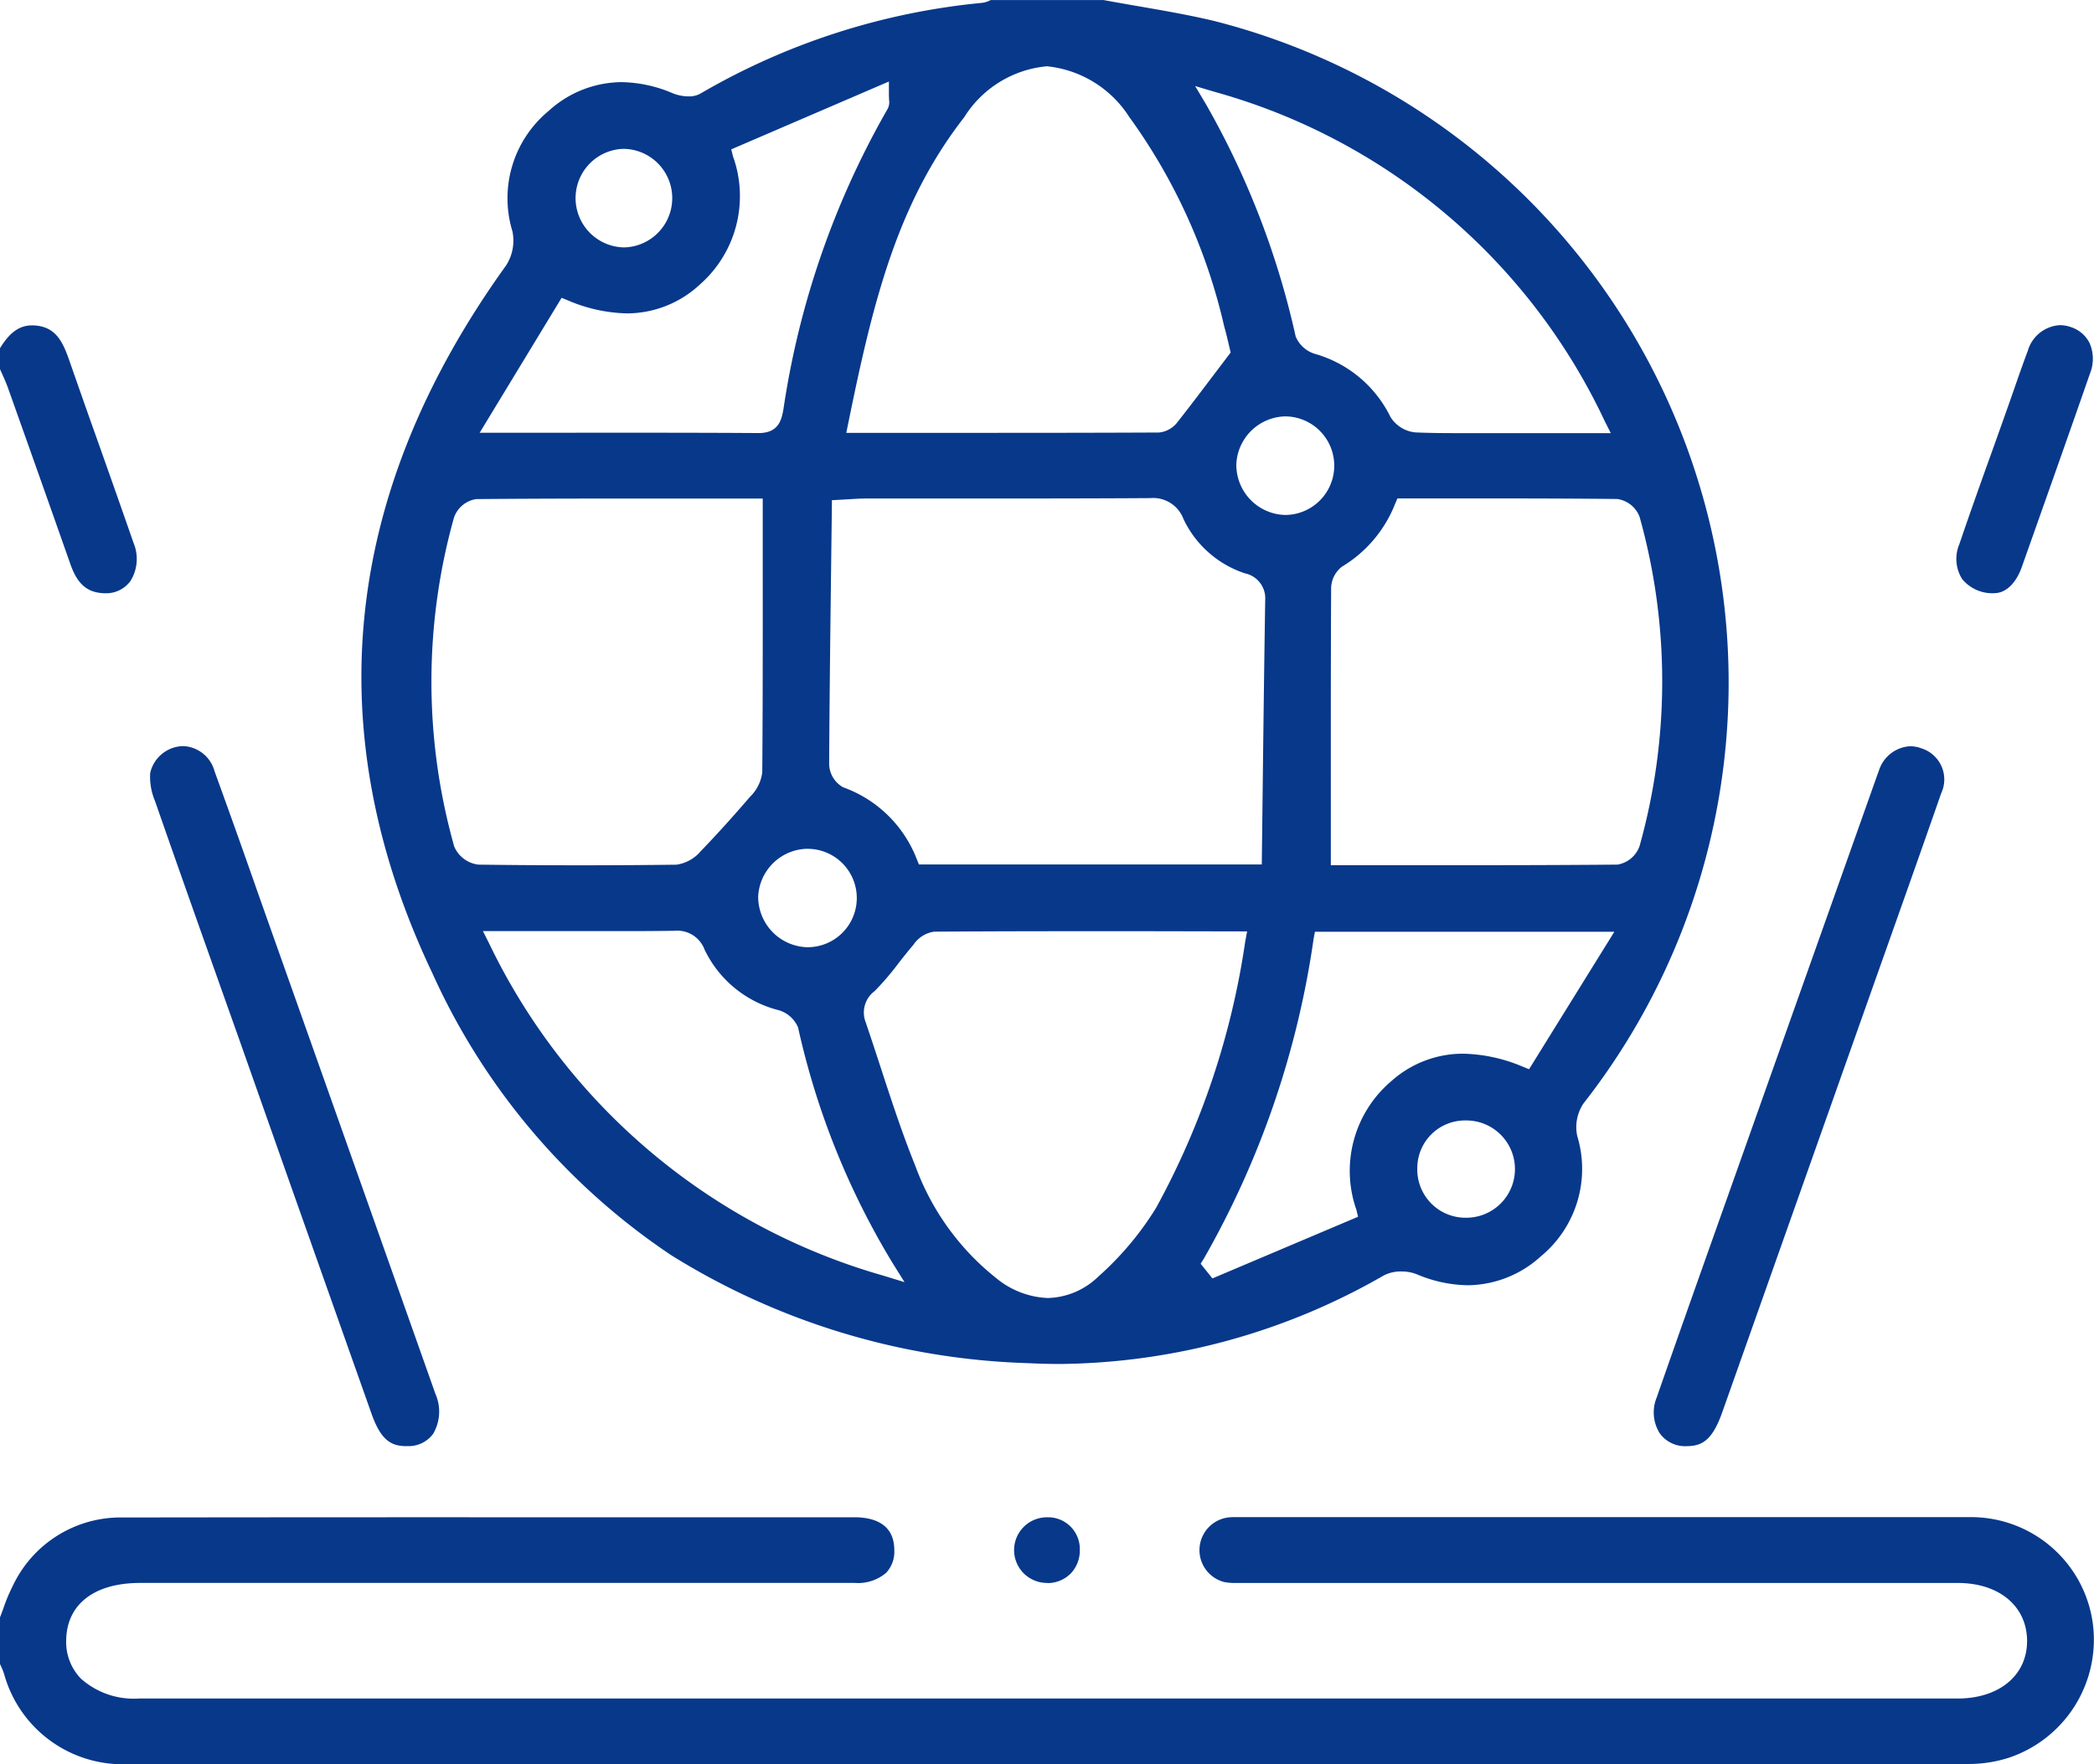 <svg xmlns="http://www.w3.org/2000/svg" width="66.867" height="56.338" viewBox="0 0 66.867 56.338">
  <g id="Group_214" data-name="Group 214" transform="translate(0)">
    <path id="Path_978" data-name="Path 978" d="M414.7,636.584c-.344,0-.694-.009-1.039-.027a22.805,22.805,0,0,1-11.378-3.445,21.429,21.429,0,0,1-7.631-9.01c-3.669-7.723-2.876-15.328,2.358-22.6a1.461,1.461,0,0,0,.2-1.087,3.615,3.615,0,0,1,1.156-3.843,3.489,3.489,0,0,1,2.323-.92,4.3,4.3,0,0,1,1.64.355,1.379,1.379,0,0,0,.507.1.74.74,0,0,0,.373-.087,21.991,21.991,0,0,1,9-2.9.751.751,0,0,0,.254-.08l.02-.009h3.606c.366.068.733.132,1.1.195.791.137,1.609.278,2.4.465a21.8,21.8,0,0,1,11.823,34.574,1.357,1.357,0,0,0-.2,1.038,3.614,3.614,0,0,1-1.16,3.842,3.508,3.508,0,0,1-2.332.925,4.307,4.307,0,0,1-1.632-.351,1.323,1.323,0,0,0-.492-.089,1.18,1.18,0,0,0-.565.129A21.077,21.077,0,0,1,414.7,636.584Zm2.368-13.82c-2.031,0-4.212,0-6.389.015a.957.957,0,0,0-.666.422c-.162.188-.316.385-.466.575a8.88,8.88,0,0,1-.769.9.852.852,0,0,0-.29.989c.166.485.328.982.485,1.462.337,1.031.685,2.1,1.1,3.123a8.13,8.13,0,0,0,2.584,3.591,2.758,2.758,0,0,0,1.652.637h0a2.406,2.406,0,0,0,1.609-.683,9.832,9.832,0,0,0,1.848-2.2,25.281,25.281,0,0,0,2.846-8.511l.059-.313Zm-20.606.383a20.065,20.065,0,0,0,12.594,10.617l.675.207-.375-.6a24.787,24.787,0,0,1-3.024-7.531.961.961,0,0,0-.646-.56,3.6,3.6,0,0,1-2.341-1.929.926.926,0,0,0-.951-.6h-.042c-.408.007-.854.01-1.4.01l-.908,0-.909,0h-2.867ZM422.795,623a28.8,28.8,0,0,1-3.508,10.224l-.1.159.376.469,4.65-1.969-.051-.217a3.756,3.756,0,0,1,1.121-4.12,3.424,3.424,0,0,1,2.286-.87,5.132,5.132,0,0,1,1.9.413l.205.083,2.723-4.389h-9.561Zm4.865,5.808a1.523,1.523,0,0,0-1.555,1.523,1.539,1.539,0,0,0,1.526,1.583h.028a1.553,1.553,0,0,0,.023-3.106Zm-21.039-8.675a1.6,1.6,0,0,0-1.563,1.521,1.611,1.611,0,0,0,1.563,1.622,1.571,1.571,0,0,0,.029-3.142ZM401.9,608.948c-1.842,0-3.826,0-5.845.018a.893.893,0,0,0-.711.59,19.41,19.41,0,0,0,.006,10.5.959.959,0,0,0,.781.583c1.053.014,2.132.021,3.207.021,1.02,0,2.065-.006,3.107-.019a1.245,1.245,0,0,0,.776-.428c.505-.525,1.02-1.093,1.573-1.737a1.319,1.319,0,0,0,.394-.782c.018-2.246.016-4.448.015-6.779v-1.967Zm23.5.161a4.08,4.08,0,0,1-1.7,2.015.889.889,0,0,0-.347.71c-.011,2.3-.01,4.569-.009,6.965v1.858h3.279c1.853,0,3.846,0,5.873-.019a.9.9,0,0,0,.709-.6,19.479,19.479,0,0,0,0-10.5.891.891,0,0,0-.722-.575c-1.459-.016-2.918-.018-4.153-.018h-2.859Zm-16.978-.159c-.131,0-.257.008-.431.019l-.331.019-.247.013-.022,1.779c-.027,2.182-.055,4.438-.067,6.648a.871.871,0,0,0,.446.741,3.946,3.946,0,0,1,2.354,2.3l.067.164h10.948l.027-2.236c.024-2.042.05-4.154.083-6.218a.813.813,0,0,0-.649-.842,3.323,3.323,0,0,1-1.961-1.733,1.033,1.033,0,0,0-1.06-.669h-.016c-1.718.011-3.417.012-4.852.012h-4.291Zm13.466-2.625a1.6,1.6,0,0,0-1.561,1.51,1.6,1.6,0,0,0,1.559,1.638,1.574,1.574,0,0,0,.049-3.147Zm-20.973.522c1.135,0,2.633,0,4.156.011.655,0,.736-.443.794-.767a27.307,27.307,0,0,1,3.325-9.582.449.449,0,0,0,.048-.282c0-.046-.006-.108-.006-.195v-.4l-5.034,2.166.053.217a3.754,3.754,0,0,1-1.047,4.092,3.426,3.426,0,0,1-2.339.929,5.032,5.032,0,0,1-1.876-.412l-.208-.085-2.617,4.309Zm18.436-10.5a26.494,26.494,0,0,1,2.87,7.426.97.97,0,0,0,.643.564,3.856,3.856,0,0,1,2.384,2.006,1.053,1.053,0,0,0,.8.494c.373.016.767.023,1.277.023l.717,0q.357,0,.714,0h3.528l-.193-.382a19.533,19.533,0,0,0-12.439-10.511l-.641-.19Zm-5.089-1.2a3.484,3.484,0,0,0-2.626,1.627c-2.144,2.749-2.917,5.912-3.7,9.761l-.065.316h3.274c2.491,0,4.587,0,6.72-.011a.852.852,0,0,0,.593-.346c.375-.475.734-.949,1.15-1.5l.538-.709-.03-.122c-.007-.029-.016-.068-.027-.116-.035-.15-.088-.378-.151-.6a18.357,18.357,0,0,0-3.032-6.685A3.544,3.544,0,0,0,414.256,595.143Zm-13.506,2.635a1.574,1.574,0,0,0,.011,3.147h.019a1.574,1.574,0,0,0-.015-3.147h-.016Z" transform="translate(-380.847 -593.029)" fill="#07388a"/>
    <path id="Path_979" data-name="Path 979" d="M329.381,1048.052h-20.5a3.932,3.932,0,0,1-3.863-2.879,2.252,2.252,0,0,0-.109-.272l-.026-.057v-1.474c.039-.1.077-.2.114-.305a5.3,5.3,0,0,1,.293-.7,3.805,3.805,0,0,1,3.525-2.193q5.563-.008,11.127-.007h12.226c.58,0,1.272.181,1.275,1.043a.988.988,0,0,1-.26.731,1.387,1.387,0,0,1-1,.323H309.357c-1.461,0-2.342.683-2.357,1.827a1.676,1.676,0,0,0,.472,1.231,2.541,2.541,0,0,0,1.854.633h58.09c1.321-.007,2.208-.75,2.2-1.849s-.891-1.841-2.212-1.841H344.351a1.805,1.805,0,0,1-.37-.029,1.052,1.052,0,0,1,.151-2.066,1.587,1.587,0,0,1,.171-.007l.2,0h12.658q5.315,0,10.63,0a3.923,3.923,0,0,1,3.917,3.342,3.977,3.977,0,0,1-2.672,4.34,4.191,4.191,0,0,1-1.271.2C356.213,1048.05,344.018,1048.052,329.381,1048.052Z" transform="translate(-304.886 -991.715)" fill="#07388a"/>
    <path id="Path_980" data-name="Path 980" d="M308.248,737.315a1.356,1.356,0,0,1-.154-.009c-.465-.053-.751-.326-.958-.913-.668-1.9-1.337-3.785-1.988-5.615-.058-.163-.127-.319-.195-.47-.023-.051-.046-.1-.068-.154v-.662c.314-.512.624-.731,1.029-.731a1.251,1.251,0,0,1,.187.014c.541.081.771.454.986,1.071q.474,1.362.959,2.721c.365,1.03.743,2.1,1.106,3.145a1.329,1.329,0,0,1-.1,1.212A.957.957,0,0,1,308.248,737.315Z" transform="translate(-304.886 -718.371)" fill="#07388a"/>
    <path id="Path_981" data-name="Path 981" d="M706.5,853.014a1,1,0,0,1-.849-.407,1.254,1.254,0,0,1-.1-1.149c.755-2.163,1.535-4.358,2.289-6.481l.616-1.735q1.464-4.129,2.931-8.257l1.124-3.167.036-.1c.03-.086.059-.171.093-.255a1.113,1.113,0,0,1,1-.8,1.077,1.077,0,0,1,.381.073,1.041,1.041,0,0,1,.613,1.433c-.675,1.937-1.373,3.9-2.047,5.8q-.362,1.022-.724,2.044-2.11,5.962-4.221,11.924c-.32.9-.649,1.076-1.143,1.076Z" transform="translate(-652.648 -806.834)" fill="#07388a"/>
    <path id="Path_982" data-name="Path 982" d="M349.349,853c-.475,0-.81-.174-1.113-1.029q-1.351-3.814-2.7-7.628L344,839.988l-.7-1.971c-.654-1.843-1.33-3.749-1.984-5.628a1.974,1.974,0,0,1-.15-.883,1.1,1.1,0,0,1,1.065-.86,1.083,1.083,0,0,1,.989.8c.45,1.238.9,2.5,1.328,3.724l.451,1.275,1.135,3.2q2.073,5.843,4.141,11.688a1.4,1.4,0,0,1-.075,1.275.971.971,0,0,1-.836.39Z" transform="translate(-336.37 -806.821)" fill="#07388a"/>
    <path id="Path_983" data-name="Path 983" d="M779.965,737.271a1.247,1.247,0,0,1-1.056-.449,1.21,1.21,0,0,1-.09-1.115c.356-1.042.732-2.1,1.1-3.118q.237-.664.472-1.328.093-.263.185-.528c.137-.394.278-.8.428-1.195a1.134,1.134,0,0,1,1.026-.824,1.07,1.07,0,0,1,.348.061,1.015,1.015,0,0,1,.6.511,1.256,1.256,0,0,1,.013.971c-.574,1.653-1.169,3.331-1.743,4.953l-.434,1.225C780.635,736.945,780.318,737.256,779.965,737.271Z" transform="translate(-716.252 -718.331)" fill="#07388a"/>
    <path id="Path_984" data-name="Path 984" d="M551.541,1042.283a1.055,1.055,0,0,1-.757-.314,1.048,1.048,0,0,1,.731-1.782h.025a1.011,1.011,0,0,1,1.042,1.036,1.059,1.059,0,0,1-.295.764,1.039,1.039,0,0,1-.746.3Z" transform="translate(-518.101 -991.736)" fill="#07388a"/>
  </g>
</svg>
